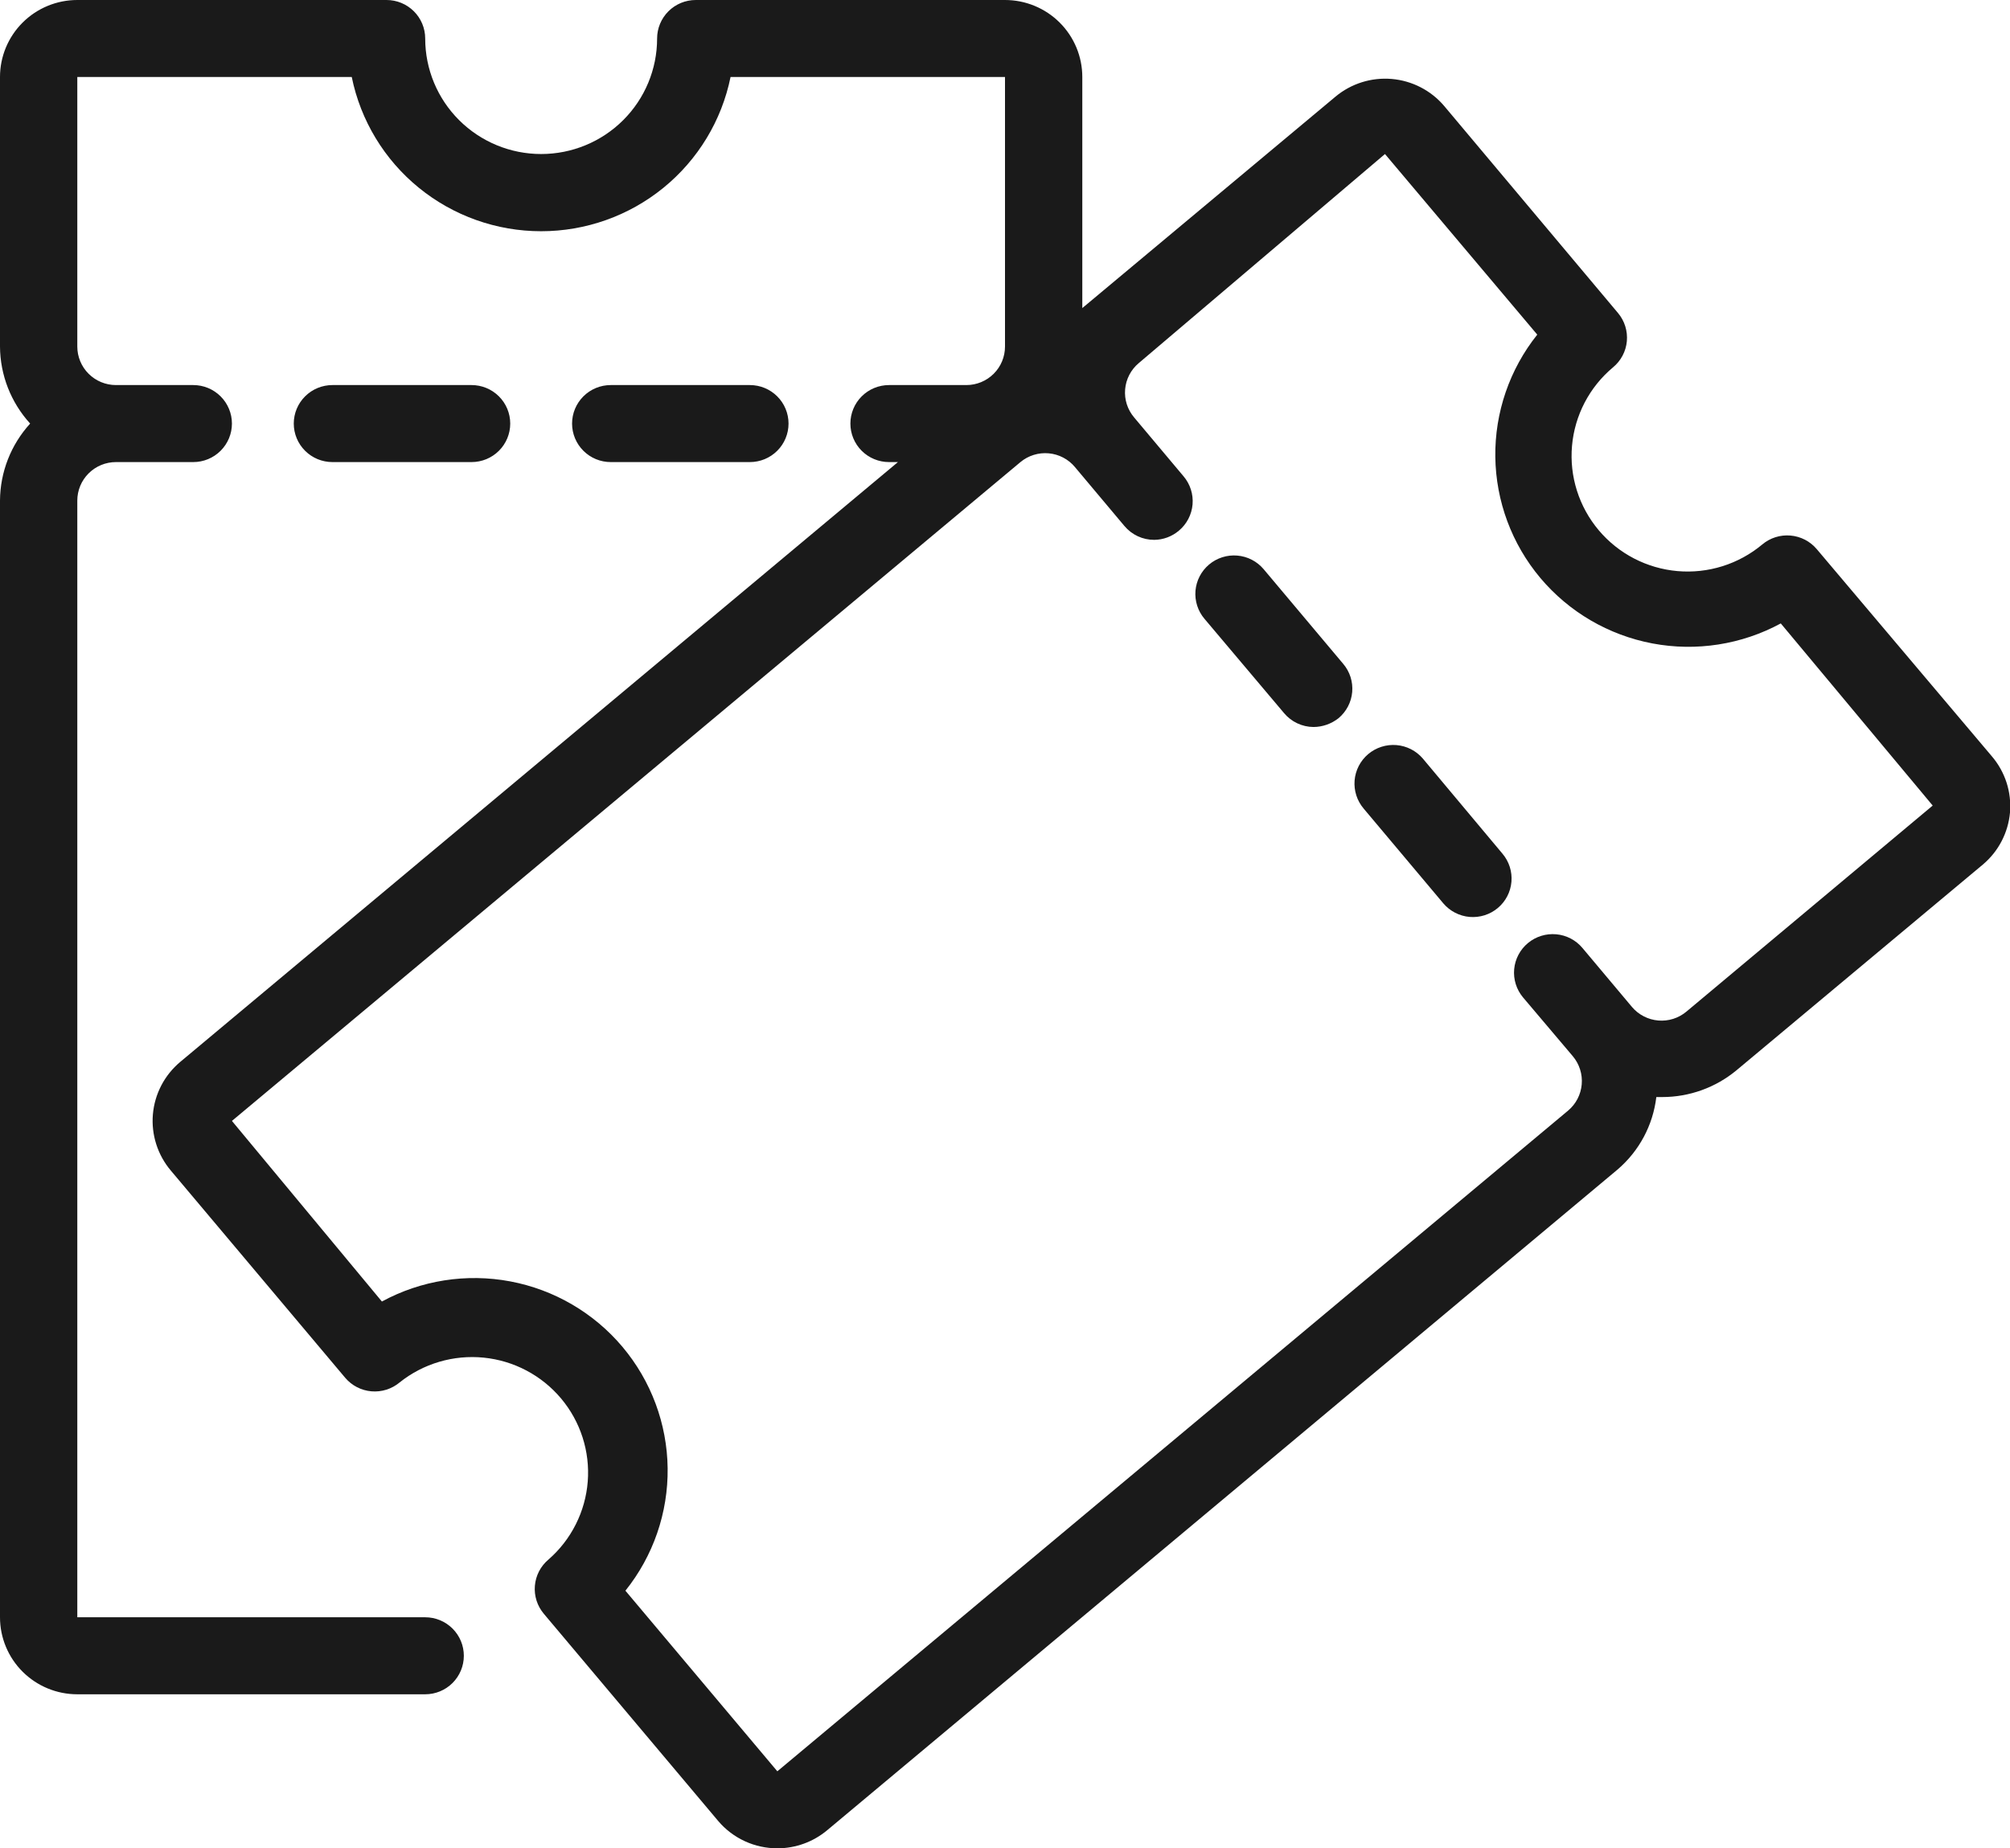 <svg width="124" height="114" viewBox="0 0 124 114" fill="none" xmlns="http://www.w3.org/2000/svg">
<g clip-path="url(#clip0_246_8)">
<path d="M87.778 46.788C87.574 46.549 87.325 46.353 87.046 46.21C86.766 46.067 86.461 45.98 86.147 45.955C85.834 45.93 85.519 45.966 85.22 46.062C84.92 46.158 84.643 46.312 84.403 46.514C84.164 46.717 83.967 46.965 83.823 47.243C83.68 47.522 83.593 47.826 83.567 48.138C83.542 48.45 83.579 48.764 83.675 49.062C83.771 49.36 83.926 49.636 84.129 49.875L89.041 55.718C89.45 56.199 90.033 56.5 90.663 56.554C91.294 56.607 91.92 56.409 92.404 56.002C92.888 55.596 93.19 55.015 93.243 54.387C93.297 53.759 93.098 53.136 92.69 52.654L87.778 46.788ZM77.953 35.102C77.751 34.864 77.504 34.667 77.226 34.524C76.947 34.38 76.643 34.293 76.331 34.267C76.019 34.24 75.705 34.275 75.406 34.37C75.107 34.464 74.83 34.616 74.591 34.818C74.351 35.019 74.154 35.265 74.01 35.542C73.866 35.819 73.778 36.122 73.751 36.433C73.725 36.744 73.76 37.057 73.855 37.354C73.95 37.652 74.103 37.928 74.305 38.166L79.217 43.985C79.439 44.25 79.716 44.464 80.028 44.611C80.341 44.759 80.683 44.837 81.029 44.84C81.593 44.837 82.139 44.644 82.579 44.294C82.819 44.093 83.016 43.846 83.161 43.569C83.305 43.292 83.393 42.989 83.419 42.678C83.446 42.367 83.411 42.054 83.316 41.757C83.221 41.459 83.068 41.184 82.865 40.945L77.953 35.102ZM29.092 28.5C29.725 28.5 30.331 28.25 30.779 27.804C31.226 27.359 31.477 26.755 31.477 26.125C31.477 25.495 31.226 24.891 30.779 24.446C30.331 24 29.725 23.75 29.092 23.75H20.508C19.875 23.75 19.269 24 18.822 24.446C18.374 24.891 18.123 25.495 18.123 26.125C18.123 26.755 18.374 27.359 18.822 27.804C19.269 28.25 19.875 28.5 20.508 28.5H29.092ZM46.261 28.5C46.894 28.5 47.501 28.25 47.948 27.804C48.395 27.359 48.646 26.755 48.646 26.125C48.646 25.495 48.395 24.891 47.948 24.446C47.501 24 46.894 23.75 46.261 23.75H37.677C37.044 23.75 36.438 24 35.991 24.446C35.544 24.891 35.292 25.495 35.292 26.125C35.292 26.755 35.544 27.359 35.991 27.804C36.438 28.25 37.044 28.5 37.677 28.5H46.261ZM122.879 46.645L112.077 33.867C111.875 33.629 111.628 33.432 111.35 33.288C111.071 33.145 110.767 33.057 110.455 33.031C110.143 33.004 109.828 33.039 109.53 33.134C109.231 33.229 108.954 33.381 108.715 33.583C107.26 34.798 105.38 35.389 103.488 35.224C101.597 35.059 99.848 34.153 98.628 32.704C97.407 31.255 96.814 29.383 96.98 27.499C97.145 25.615 98.055 23.873 99.51 22.657C99.751 22.458 99.951 22.213 100.097 21.937C100.244 21.661 100.334 21.358 100.363 21.047C100.391 20.736 100.358 20.422 100.265 20.124C100.172 19.826 100.021 19.549 99.82 19.309L89.089 6.531C88.275 5.574 87.112 4.977 85.857 4.87C84.601 4.763 83.354 5.155 82.388 5.961L67.198 18.644L66.769 19V4.75C66.769 3.49 66.267 2.282 65.372 1.391C64.478 0.5 63.265 0 62 0L42.923 0C42.291 0 41.684 0.25 41.237 0.696C40.79 1.141 40.538 1.745 40.538 2.375C40.538 4.265 39.785 6.077 38.443 7.413C37.102 8.749 35.282 9.5 33.385 9.5C31.487 9.5 29.668 8.749 28.326 7.413C26.985 6.077 26.231 4.265 26.231 2.375C26.231 1.745 25.98 1.141 25.532 0.696C25.085 0.25 24.479 0 23.846 0L4.769 0C3.504 0 2.291 0.5 1.397 1.391C0.502 2.282 0 3.49 0 4.75L0 21.375C0.011 23.133 0.673 24.824 1.86 26.125C0.673 27.426 0.011 29.117 0 30.875L0 99.75C0 101.01 0.502 102.218 1.397 103.109C2.291 104 3.504 104.5 4.769 104.5H26.231C26.863 104.5 27.47 104.25 27.917 103.804C28.364 103.359 28.615 102.755 28.615 102.125C28.615 101.495 28.364 100.891 27.917 100.446C27.47 100 26.863 99.75 26.231 99.75H4.769V30.875C4.769 30.245 5.02 29.641 5.468 29.196C5.915 28.75 6.521 28.5 7.154 28.5H11.923C12.556 28.5 13.162 28.25 13.609 27.804C14.056 27.359 14.308 26.755 14.308 26.125C14.308 25.495 14.056 24.891 13.609 24.446C13.162 24 12.556 23.75 11.923 23.75H7.154C6.521 23.75 5.915 23.5 5.468 23.054C5.02 22.609 4.769 22.005 4.769 21.375V4.75H21.7C22.247 7.434 23.71 9.848 25.839 11.581C27.969 13.315 30.634 14.262 33.385 14.262C36.135 14.262 38.801 13.315 40.93 11.581C43.06 9.848 44.522 7.434 45.069 4.75H62V21.375C62 22.005 61.749 22.609 61.302 23.054C60.854 23.5 60.248 23.75 59.615 23.75H54.846C54.214 23.75 53.607 24 53.16 24.446C52.713 24.891 52.462 25.495 52.462 26.125C52.462 26.755 52.713 27.359 53.16 27.804C53.607 28.25 54.214 28.5 54.846 28.5H55.395L11.112 65.502C10.633 65.905 10.238 66.397 9.949 66.951C9.661 67.506 9.485 68.111 9.432 68.733C9.379 69.355 9.45 69.981 9.64 70.576C9.83 71.171 10.136 71.723 10.54 72.2L21.295 84.978C21.497 85.216 21.744 85.413 22.022 85.557C22.3 85.7 22.604 85.788 22.916 85.814C23.229 85.841 23.543 85.805 23.842 85.711C24.14 85.616 24.417 85.464 24.657 85.263C26.117 84.099 27.977 83.551 29.837 83.736C31.698 83.921 33.412 84.825 34.612 86.253C35.812 87.681 36.404 89.521 36.259 91.377C36.114 93.234 35.245 94.961 33.838 96.188C33.598 96.389 33.4 96.635 33.256 96.912C33.112 97.189 33.024 97.492 32.998 97.803C32.971 98.114 33.006 98.427 33.101 98.724C33.196 99.022 33.349 99.298 33.551 99.536L44.306 112.314C44.757 112.846 45.319 113.272 45.954 113.564C46.589 113.855 47.28 114.004 47.978 114C49.096 113.996 50.176 113.6 51.031 112.884L99.796 72.129C101.125 70.991 101.976 69.397 102.181 67.664H102.538C104.221 67.666 105.851 67.077 107.141 66.001L122.331 53.319C123.289 52.511 123.889 51.358 124 50.112C124.051 49.489 123.979 48.862 123.787 48.267C123.594 47.672 123.286 47.121 122.879 46.645ZM104.041 62.391C103.801 62.593 103.524 62.745 103.226 62.84C102.927 62.934 102.613 62.969 102.3 62.943C101.988 62.916 101.684 62.829 101.406 62.685C101.127 62.542 100.88 62.345 100.678 62.106L97.626 58.472C97.221 57.987 96.64 57.682 96.009 57.625C95.379 57.567 94.751 57.761 94.264 58.164C93.777 58.567 93.471 59.146 93.412 59.774C93.354 60.402 93.549 61.028 93.954 61.513L97.03 65.146C97.231 65.385 97.383 65.661 97.477 65.959C97.572 66.256 97.606 66.569 97.579 66.88C97.526 67.507 97.226 68.088 96.744 68.495L47.955 109.25L38.583 98.111C40.301 95.969 41.221 93.3 41.188 90.558C41.154 87.817 40.169 85.171 38.4 83.07C36.631 80.97 34.186 79.544 31.481 79.034C28.776 78.525 25.977 78.963 23.56 80.275L14.308 69.136L62.954 28.5C63.195 28.3 63.473 28.149 63.773 28.057C64.072 27.964 64.387 27.931 64.699 27.96C65.012 27.988 65.315 28.078 65.593 28.224C65.87 28.369 66.116 28.568 66.316 28.809L69.368 32.443C69.593 32.711 69.873 32.926 70.191 33.074C70.508 33.222 70.854 33.298 71.205 33.297C71.765 33.292 72.305 33.09 72.731 32.727C72.971 32.526 73.168 32.28 73.312 32.003C73.456 31.726 73.544 31.423 73.571 31.112C73.597 30.801 73.562 30.488 73.467 30.191C73.372 29.893 73.219 29.617 73.017 29.379L69.965 25.745C69.763 25.506 69.609 25.231 69.514 24.933C69.419 24.636 69.384 24.323 69.411 24.012C69.437 23.701 69.525 23.398 69.669 23.121C69.814 22.843 70.011 22.597 70.251 22.396L85.441 9.5L94.836 20.639C93.128 22.78 92.213 25.443 92.248 28.178C92.283 30.912 93.264 33.551 95.027 35.649C96.795 37.749 99.238 39.175 101.941 39.686C104.644 40.197 107.442 39.76 109.859 38.451L119.231 49.685L104.041 62.391Z" fill="#1A1A1A"/>
</g>
<defs>
<clipPath id="clip0_246_8">
<rect width="124" height="114" fill="white"/>
</clipPath>
</defs>
</svg>
